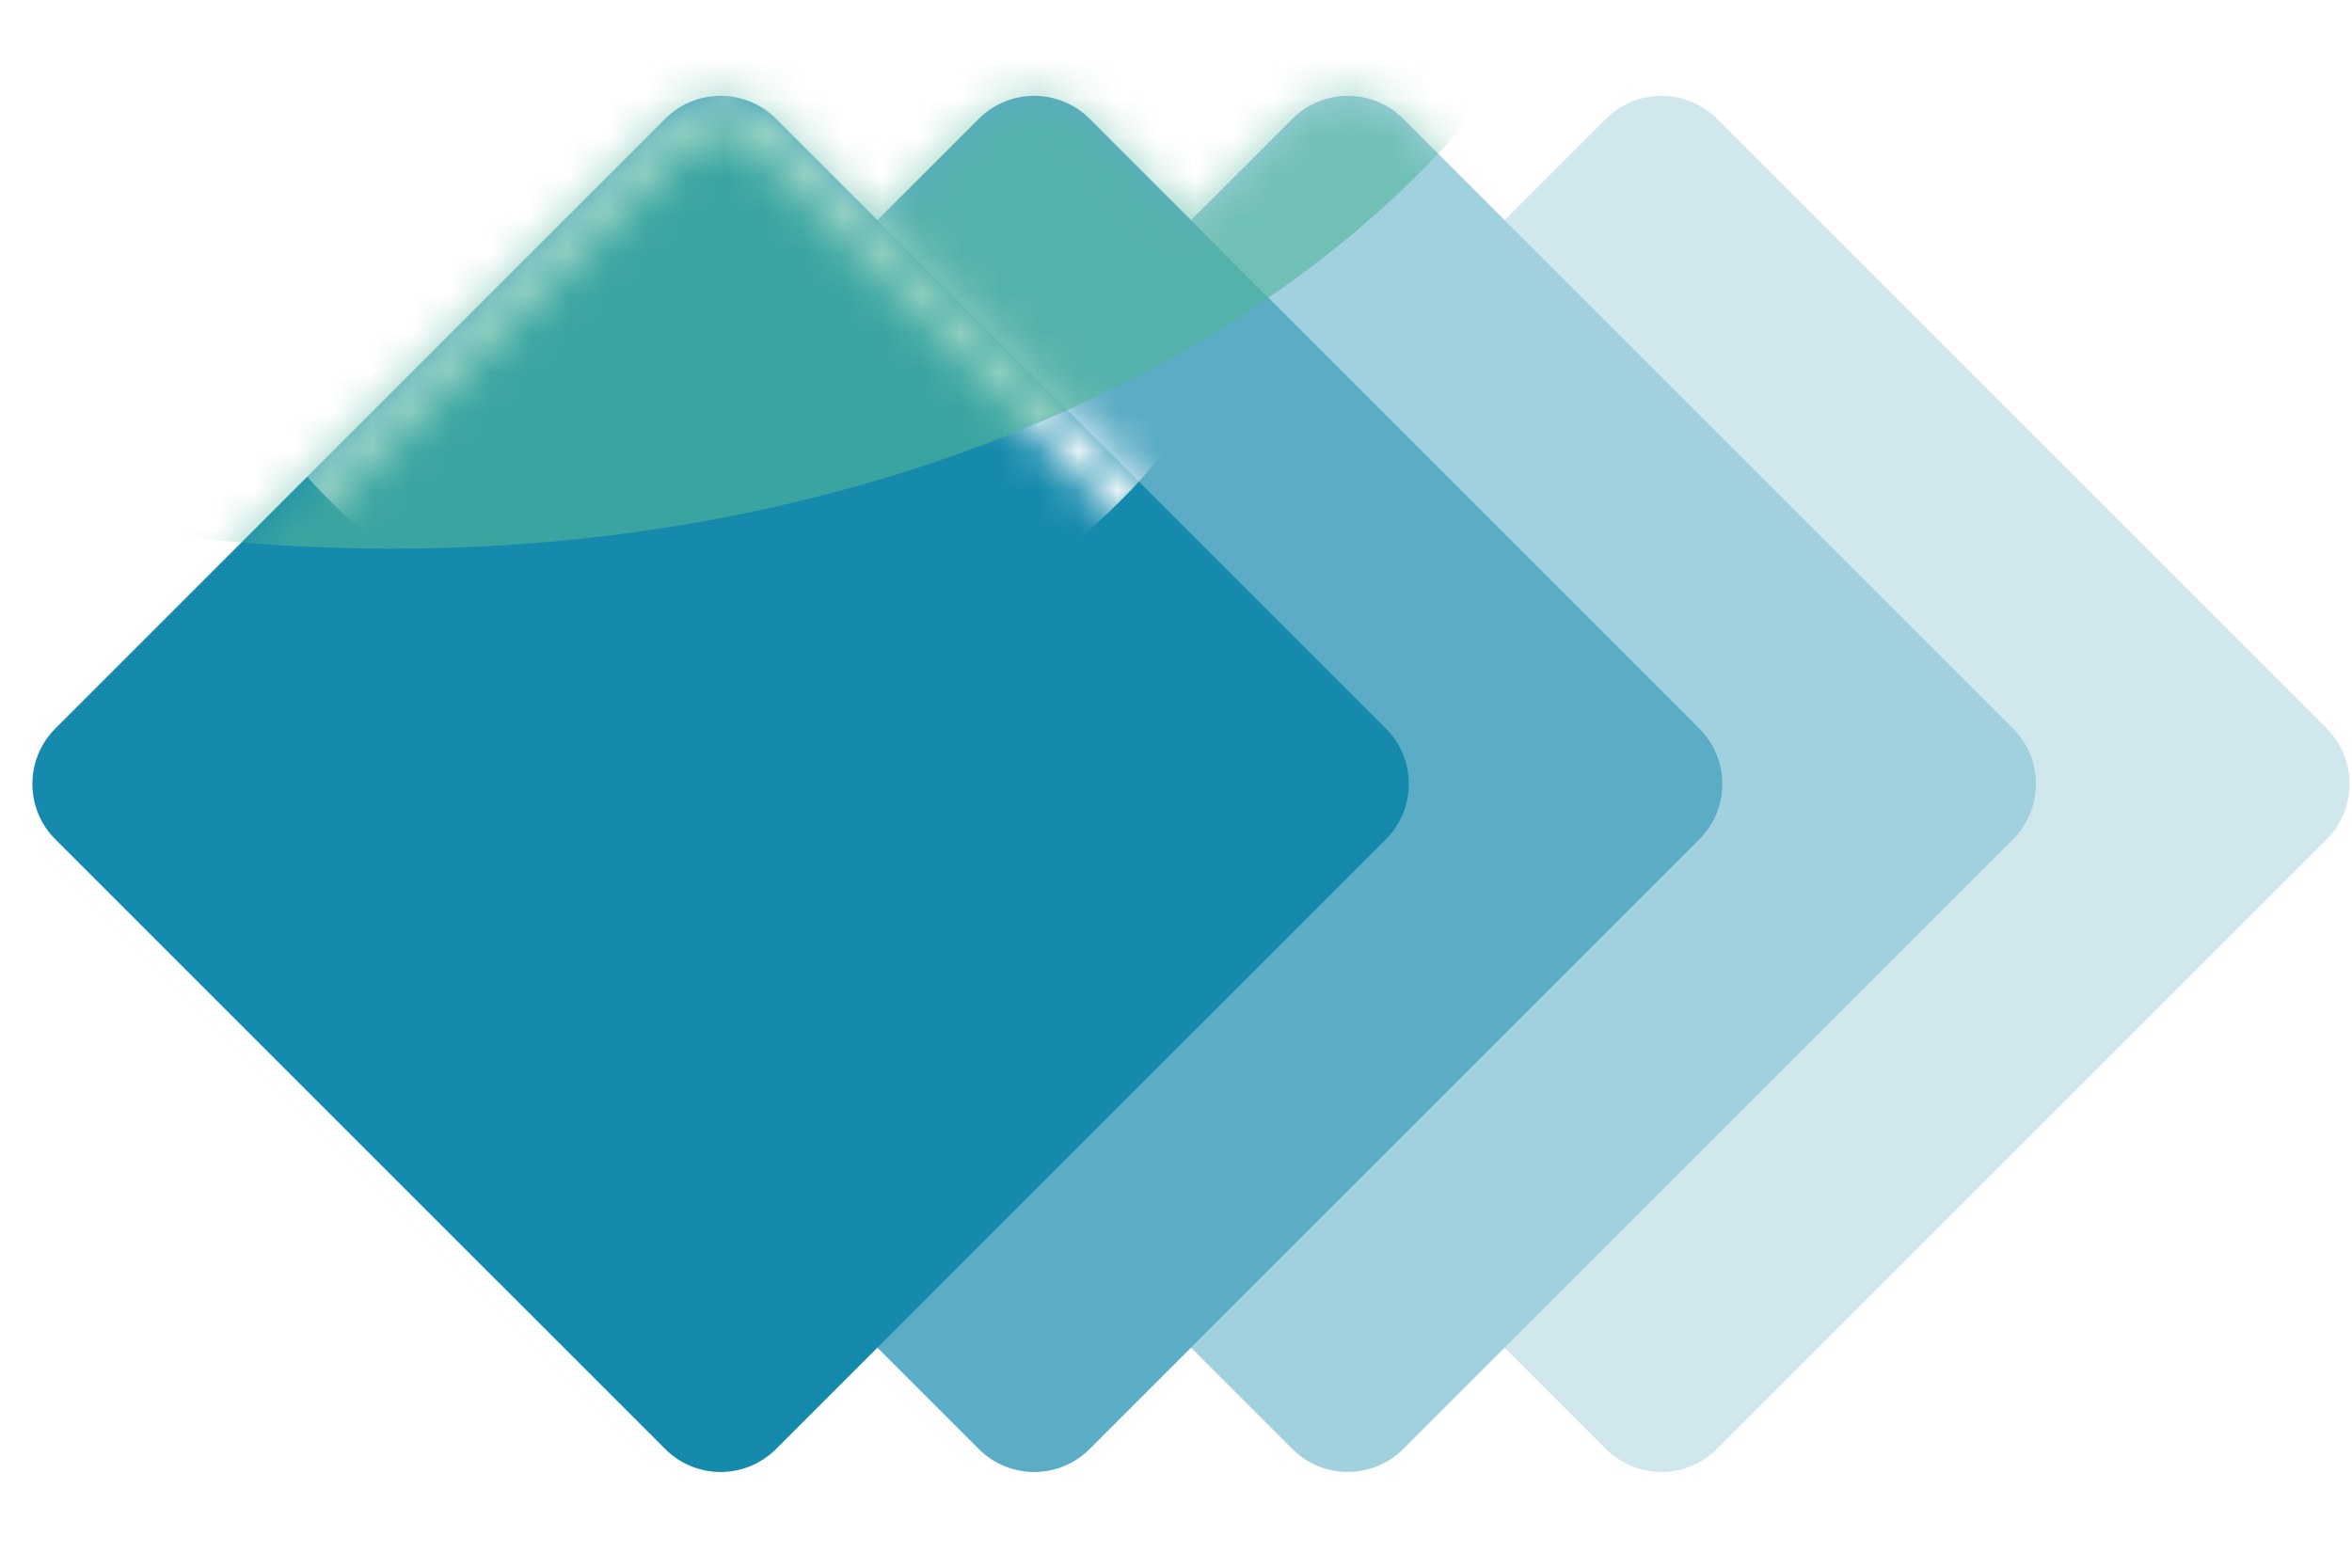 <svg width="60" height="40" viewBox="0 0 60 40" fill="none" xmlns="http://www.w3.org/2000/svg">
<g clip-path="url(#clip0_181_305)">
<path opacity="0.2" fill-rule="evenodd" clip-rule="evenodd" d="M38.383 34.386L40.969 36.972C41.344 37.347 41.853 37.557 42.383 37.557C42.913 37.557 43.422 37.347 43.797 36.972L59.353 21.416C59.539 21.23 59.686 21.01 59.787 20.767C59.887 20.524 59.939 20.264 59.939 20.001C59.939 19.739 59.887 19.479 59.787 19.236C59.686 18.993 59.539 18.773 59.353 18.587L43.797 3.031C43.422 2.656 42.913 2.445 42.383 2.445C41.853 2.445 41.344 2.656 40.969 3.031L38.383 5.617L51.353 18.587C51.539 18.773 51.686 18.993 51.787 19.236C51.887 19.479 51.939 19.739 51.939 20.001C51.939 20.264 51.887 20.524 51.787 20.767C51.686 21.01 51.539 21.23 51.353 21.416L38.383 34.386Z" fill="#168AAD"/>
<path opacity="0.4" fill-rule="evenodd" clip-rule="evenodd" d="M30.383 34.386L32.969 36.972C33.344 37.347 33.853 37.557 34.383 37.557C34.913 37.557 35.422 37.347 35.797 36.972L51.353 21.416C51.539 21.23 51.686 21.01 51.787 20.767C51.887 20.524 51.939 20.264 51.939 20.001C51.939 19.739 51.887 19.479 51.787 19.236C51.686 18.993 51.539 18.773 51.353 18.587L35.797 3.031C35.422 2.656 34.913 2.445 34.383 2.445C33.853 2.445 33.344 2.656 32.969 3.031L30.383 5.617L43.353 18.587C43.539 18.773 43.686 18.993 43.787 19.236C43.887 19.479 43.939 19.739 43.939 20.001C43.939 20.264 43.887 20.524 43.787 20.767C43.686 21.01 43.539 21.23 43.353 21.416L30.383 34.386Z" fill="#168AAD"/>
<path opacity="0.7" d="M43.354 18.588L27.797 3.031C27.016 2.25 25.75 2.25 24.969 3.031L9.412 18.588C8.631 19.369 8.631 20.635 9.412 21.416L24.969 36.972C25.75 37.754 27.016 37.754 27.797 36.972L43.354 21.416C44.135 20.635 44.135 19.369 43.354 18.588Z" fill="#168AAD"/>
<path d="M35.354 18.588L19.797 3.031C19.016 2.25 17.75 2.25 16.969 3.031L1.412 18.588C0.631 19.369 0.631 20.635 1.412 21.416L16.969 36.972C17.75 37.754 19.016 37.754 19.797 36.972L35.354 21.416C36.135 20.635 36.135 19.369 35.354 18.588Z" fill="#168AAD"/>
<mask id="mask0_181_305" style="mask-type:alpha" maskUnits="userSpaceOnUse" x="0" y="2" width="36" height="36">
<path d="M35 18.941L19.444 3.385C18.858 2.799 17.908 2.799 17.322 3.385L1.766 18.941C1.18 19.527 1.18 20.477 1.766 21.062L17.322 36.619C17.908 37.205 18.858 37.205 19.444 36.619L35 21.062C35.586 20.477 35.586 19.527 35 18.941Z" stroke="black"/>
</mask>
<g mask="url(#mask0_181_305)">
<g style="mix-blend-mode:overlay" filter="url(#filter0_f_181_305)">
<path d="M18.5 17C26.508 17 33 10.284 33 2C33 -6.284 26.508 -13 18.5 -13C10.492 -13 4 -6.284 4 2C4 10.284 10.492 17 18.5 17Z" fill="white"/>
</g>
</g>
<mask id="mask1_181_305" style="mask-type:alpha" maskUnits="userSpaceOnUse" x="0" y="2" width="60" height="36">
<path fill-rule="evenodd" clip-rule="evenodd" d="M32.97 36.972L30.385 34.386L27.799 36.972C27.613 37.158 27.393 37.305 27.15 37.406C26.907 37.506 26.647 37.558 26.384 37.558C26.122 37.558 25.862 37.506 25.619 37.406C25.376 37.305 25.156 37.158 24.97 36.972L22.385 34.386L19.799 36.972C19.613 37.158 19.393 37.305 19.15 37.406C18.907 37.506 18.647 37.558 18.384 37.558C18.122 37.558 17.862 37.506 17.619 37.406C17.376 37.305 17.156 37.158 16.97 36.972L1.414 21.416C1.228 21.23 1.081 21.01 0.98 20.767C0.88 20.524 0.828 20.264 0.828 20.001C0.828 19.739 0.88 19.479 0.98 19.236C1.081 18.993 1.228 18.773 1.414 18.587L16.97 3.031C17.156 2.845 17.376 2.698 17.619 2.597C17.862 2.497 18.122 2.445 18.384 2.445C18.647 2.445 18.907 2.497 19.15 2.597C19.393 2.698 19.613 2.845 19.799 3.031L22.384 5.617L24.97 3.03C25.156 2.844 25.376 2.697 25.619 2.596C25.862 2.496 26.122 2.444 26.384 2.444C26.647 2.444 26.907 2.496 27.15 2.596C27.393 2.697 27.613 2.844 27.799 3.03L30.384 5.616L32.97 3.03C33.156 2.844 33.376 2.697 33.619 2.596C33.862 2.496 34.122 2.444 34.385 2.444C34.647 2.444 34.907 2.496 35.15 2.596C35.393 2.697 35.613 2.844 35.799 3.03L38.385 5.616L40.97 3.03C41.156 2.844 41.376 2.697 41.619 2.596C41.862 2.496 42.122 2.444 42.385 2.444C42.647 2.444 42.907 2.496 43.15 2.596C43.393 2.697 43.613 2.844 43.799 3.03L59.355 18.586C59.541 18.772 59.688 18.992 59.789 19.235C59.889 19.478 59.941 19.738 59.941 20C59.941 20.263 59.889 20.523 59.789 20.766C59.688 21.009 59.541 21.229 59.355 21.415L43.799 36.972C43.613 37.158 43.393 37.305 43.15 37.406C42.907 37.506 42.647 37.558 42.385 37.558C42.122 37.558 41.862 37.506 41.619 37.406C41.376 37.305 41.156 37.158 40.97 36.972L38.385 34.386L35.799 36.972C35.613 37.158 35.393 37.305 35.15 37.406C34.907 37.506 34.647 37.558 34.385 37.558C34.122 37.558 33.862 37.506 33.619 37.406C33.376 37.305 33.156 37.158 32.97 36.972Z" fill="#42A9F3"/>
</mask>
<g mask="url(#mask1_181_305)">
<g opacity="0.6" filter="url(#filter1_f_181_305)">
<path d="M10 14C27.673 14 42 3.926 42 -8.5C42 -20.926 27.673 -31 10 -31C-7.673 -31 -22 -20.926 -22 -8.5C-22 3.926 -7.673 14 10 14Z" fill="#52B69A"/>
</g>
</g>
</g>
<defs>
<filter id="filter0_f_181_305" x="-16" y="-33" width="69" height="70" filterUnits="userSpaceOnUse" color-interpolation-filters="sRGB">
<feFlood flood-opacity="0" result="BackgroundImageFix"/>
<feBlend mode="normal" in="SourceGraphic" in2="BackgroundImageFix" result="shape"/>
<feGaussianBlur stdDeviation="10" result="effect1_foregroundBlur_181_305"/>
</filter>
<filter id="filter1_f_181_305" x="-36" y="-45" width="92" height="73" filterUnits="userSpaceOnUse" color-interpolation-filters="sRGB">
<feFlood flood-opacity="0" result="BackgroundImageFix"/>
<feBlend mode="normal" in="SourceGraphic" in2="BackgroundImageFix" result="shape"/>
<feGaussianBlur stdDeviation="7" result="effect1_foregroundBlur_181_305"/>
</filter>
<clipPath id="clip0_181_305">
<rect width="60" height="40" fill="white"/>
</clipPath>
</defs>
</svg>
